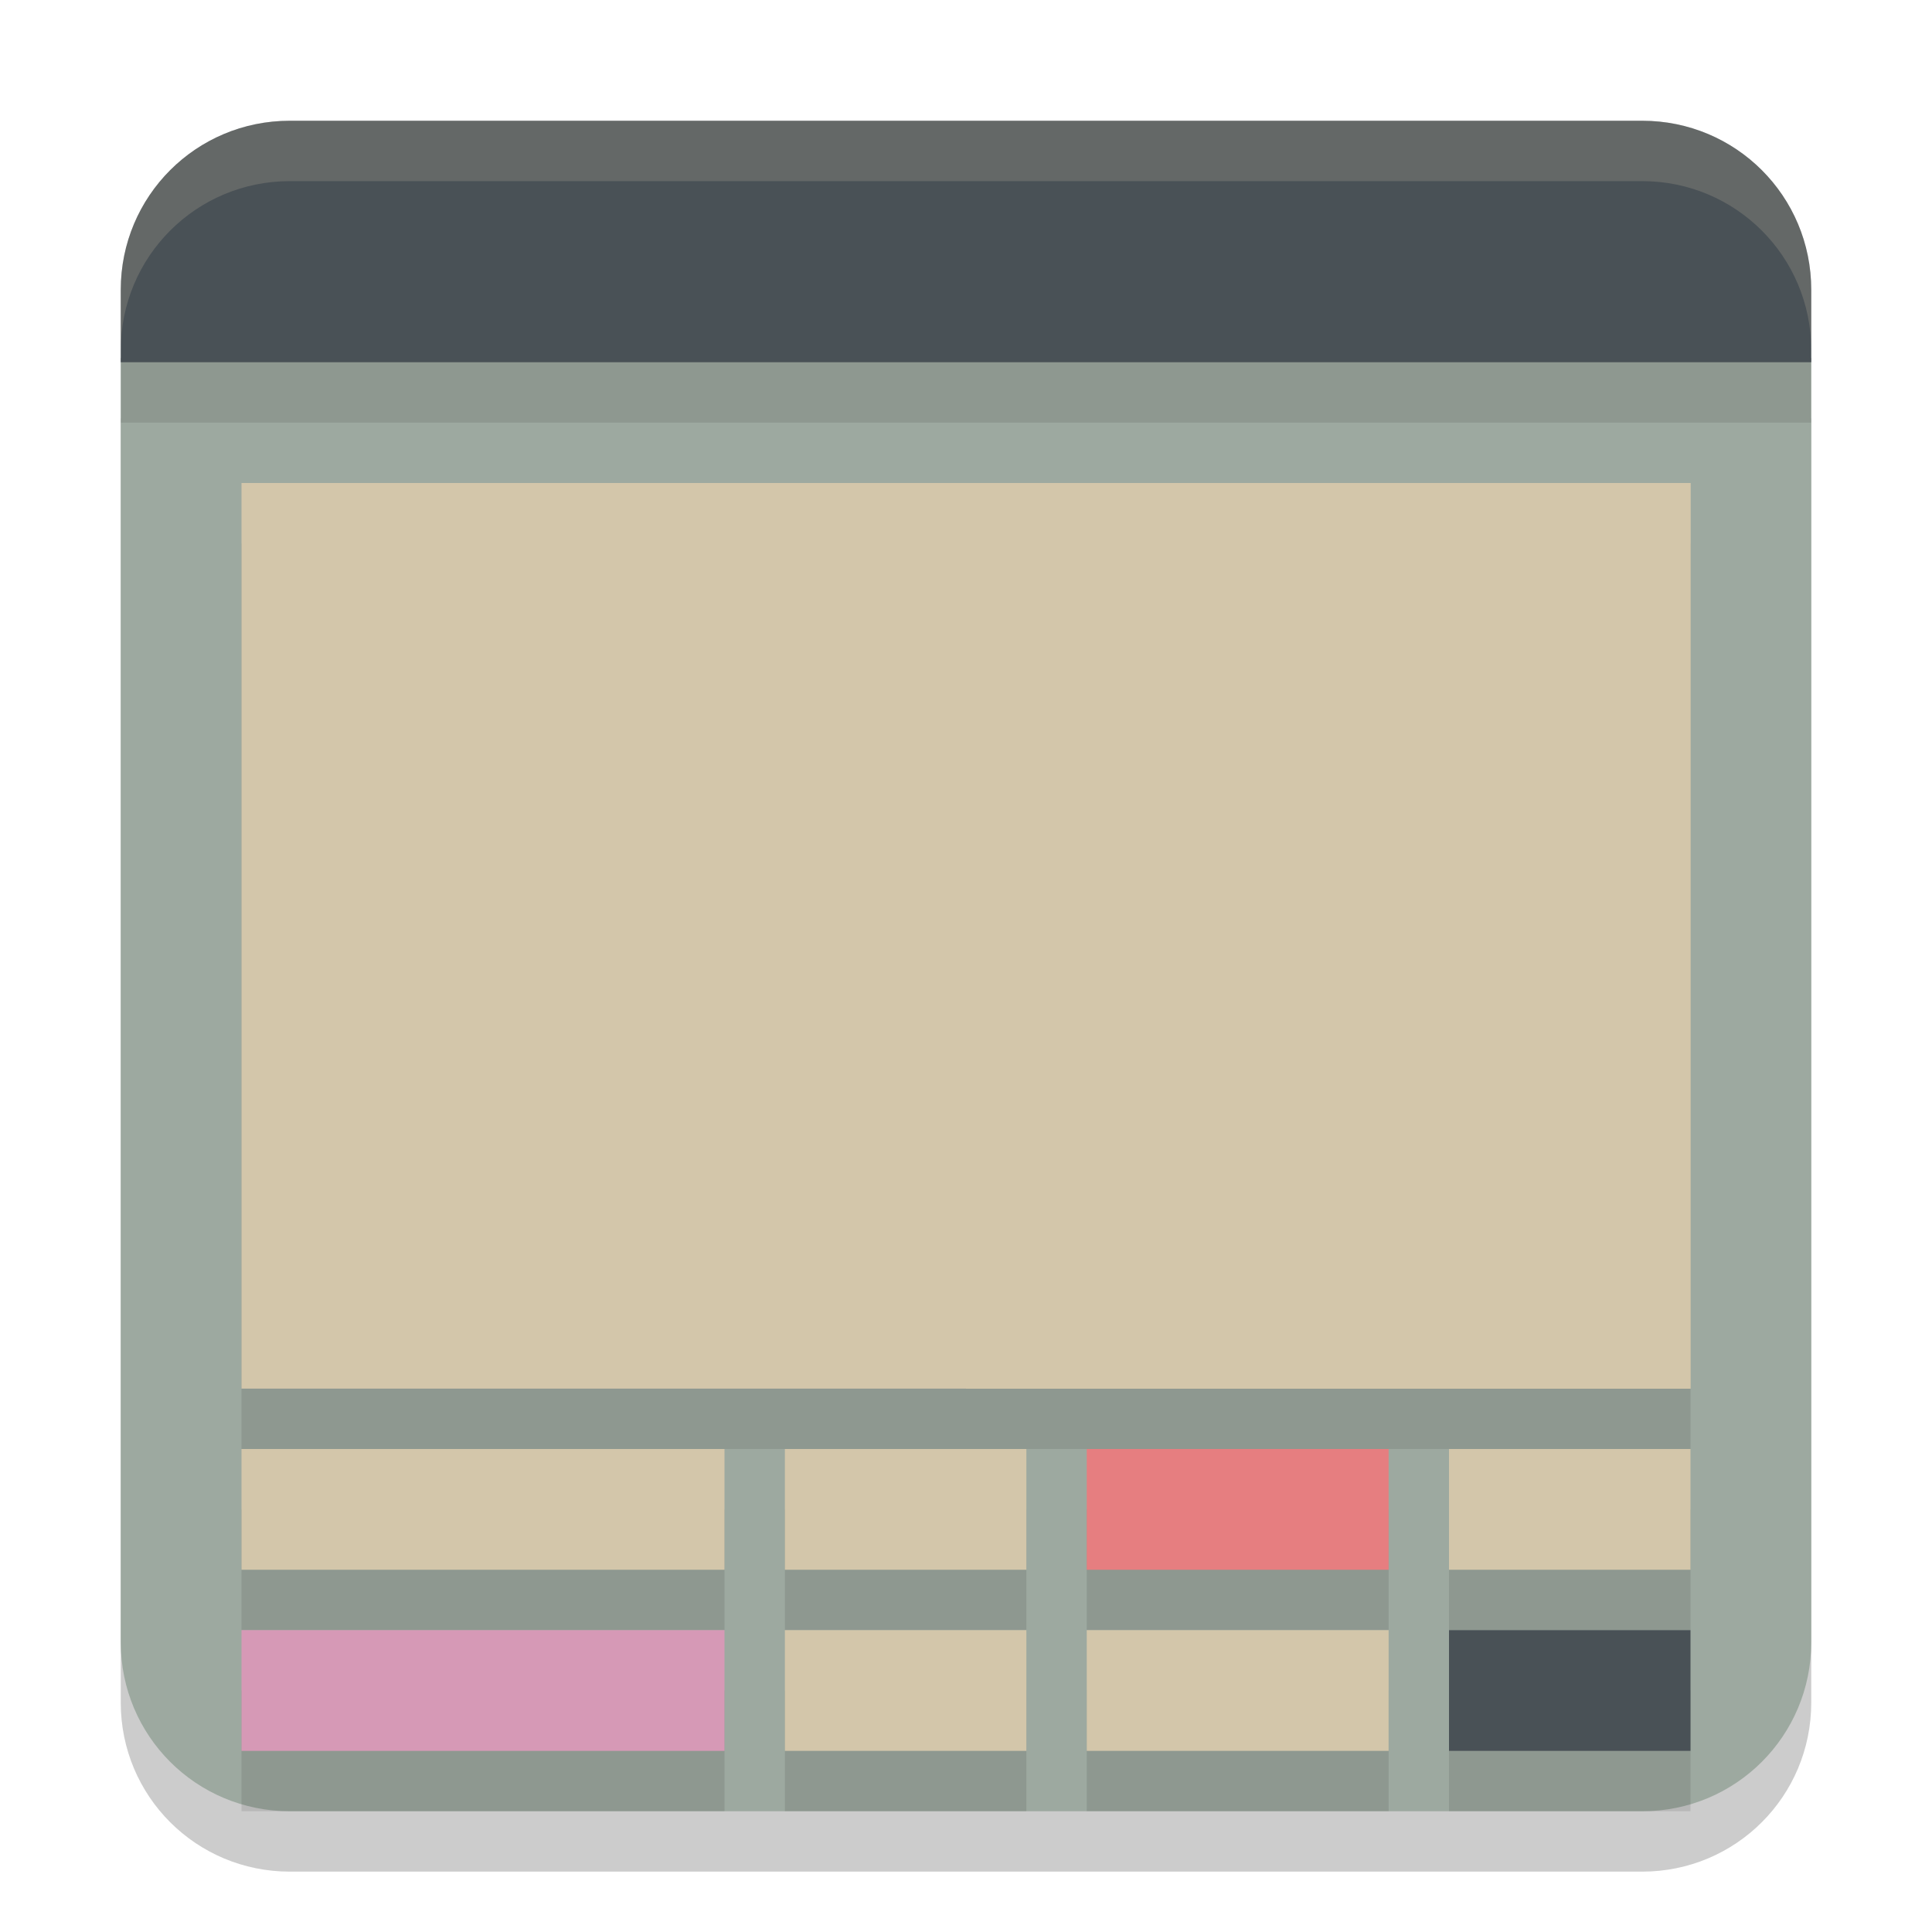 <svg xmlns="http://www.w3.org/2000/svg" width="32" height="32" version="1.1">
 <path style="opacity:0.2" d="M 2,6.93 V 28.2 C 2,29.751 3.249,31 4.8,31 H 27.2 C 28.751,31 30,29.751 30,28.2 V 6.93 Z"/>
 <path style="fill:#9da9a0" d="M 2,5.93 V 27.2 C 2,28.751 3.249,30 4.8,30 H 27.2 C 28.751,30 30,28.751 30,27.2 V 5.93 Z"/>
 <path style="opacity:0.1" d="M 4,9 V 24 H 16 28 V 9 H 16 Z m 0,16 v 2 h 8 v -2 z m 9,0 v 2 h 4 v -2 z m 5,0 v 2 h 5 v -2 z m 6,0 v 2 h 4 V 25 Z M 4,28 v 2 h 8 v -2 z m 9,0 v 2 h 4 v -2 z m 5,0 v 2 h 5 v -2 z m 6,0 v 2 h 4 v -2 z"/>
 <path style="opacity:0.1" d="M 4.8,3 C 3.249,3 2,4.249 2,5.8 V 7 H 30 V 5.8 C 30,4.249 28.751,3 27.2,3 Z"/>
 <path style="fill:#495156" d="M 4.8,2 C 3.249,2 2,3.249 2,4.8 V 6 H 30 V 4.8 C 30,3.249 28.751,2 27.2,2 Z"/>
 <rect style="fill:#d3c6aa" width="24" height="15" x="4" y="8"/>
 <rect style="fill:#d3c6aa" width="12" height="15" x="16" y="8"/>
 <rect style="fill:#d3c6aa" width="8" height="2" x="4" y="24"/>
 <rect style="fill:#d3c6aa" width="4" height="2" x="13" y="24"/>
 <rect style="fill:#e67e80" width="5" height="2" x="18" y="24"/>
 <rect style="fill:#d3c6aa" width="4" height="2" x="24" y="24"/>
 <rect style="fill:#d699b6" width="8" height="2" x="4" y="27"/>
 <rect style="fill:#d3c6aa" width="4" height="2" x="13" y="27"/>
 <rect style="fill:#d3c6aa" width="5" height="2" x="18" y="27"/>
 <rect style="fill:#495156" width="4" height="2" x="24" y="27"/>
 <path style="fill:#d3c6aa;opacity:0.2" d="M 4.801 2 C 3.25 2 2 3.25 2 4.801 L 2 5.801 C 2 4.25 3.25 3 4.801 3 L 27.199 3 C 28.75 3 30 4.25 30 5.801 L 30 4.801 C 30 3.25 28.75 2 27.199 2 L 4.801 2 z"/>
</svg>
